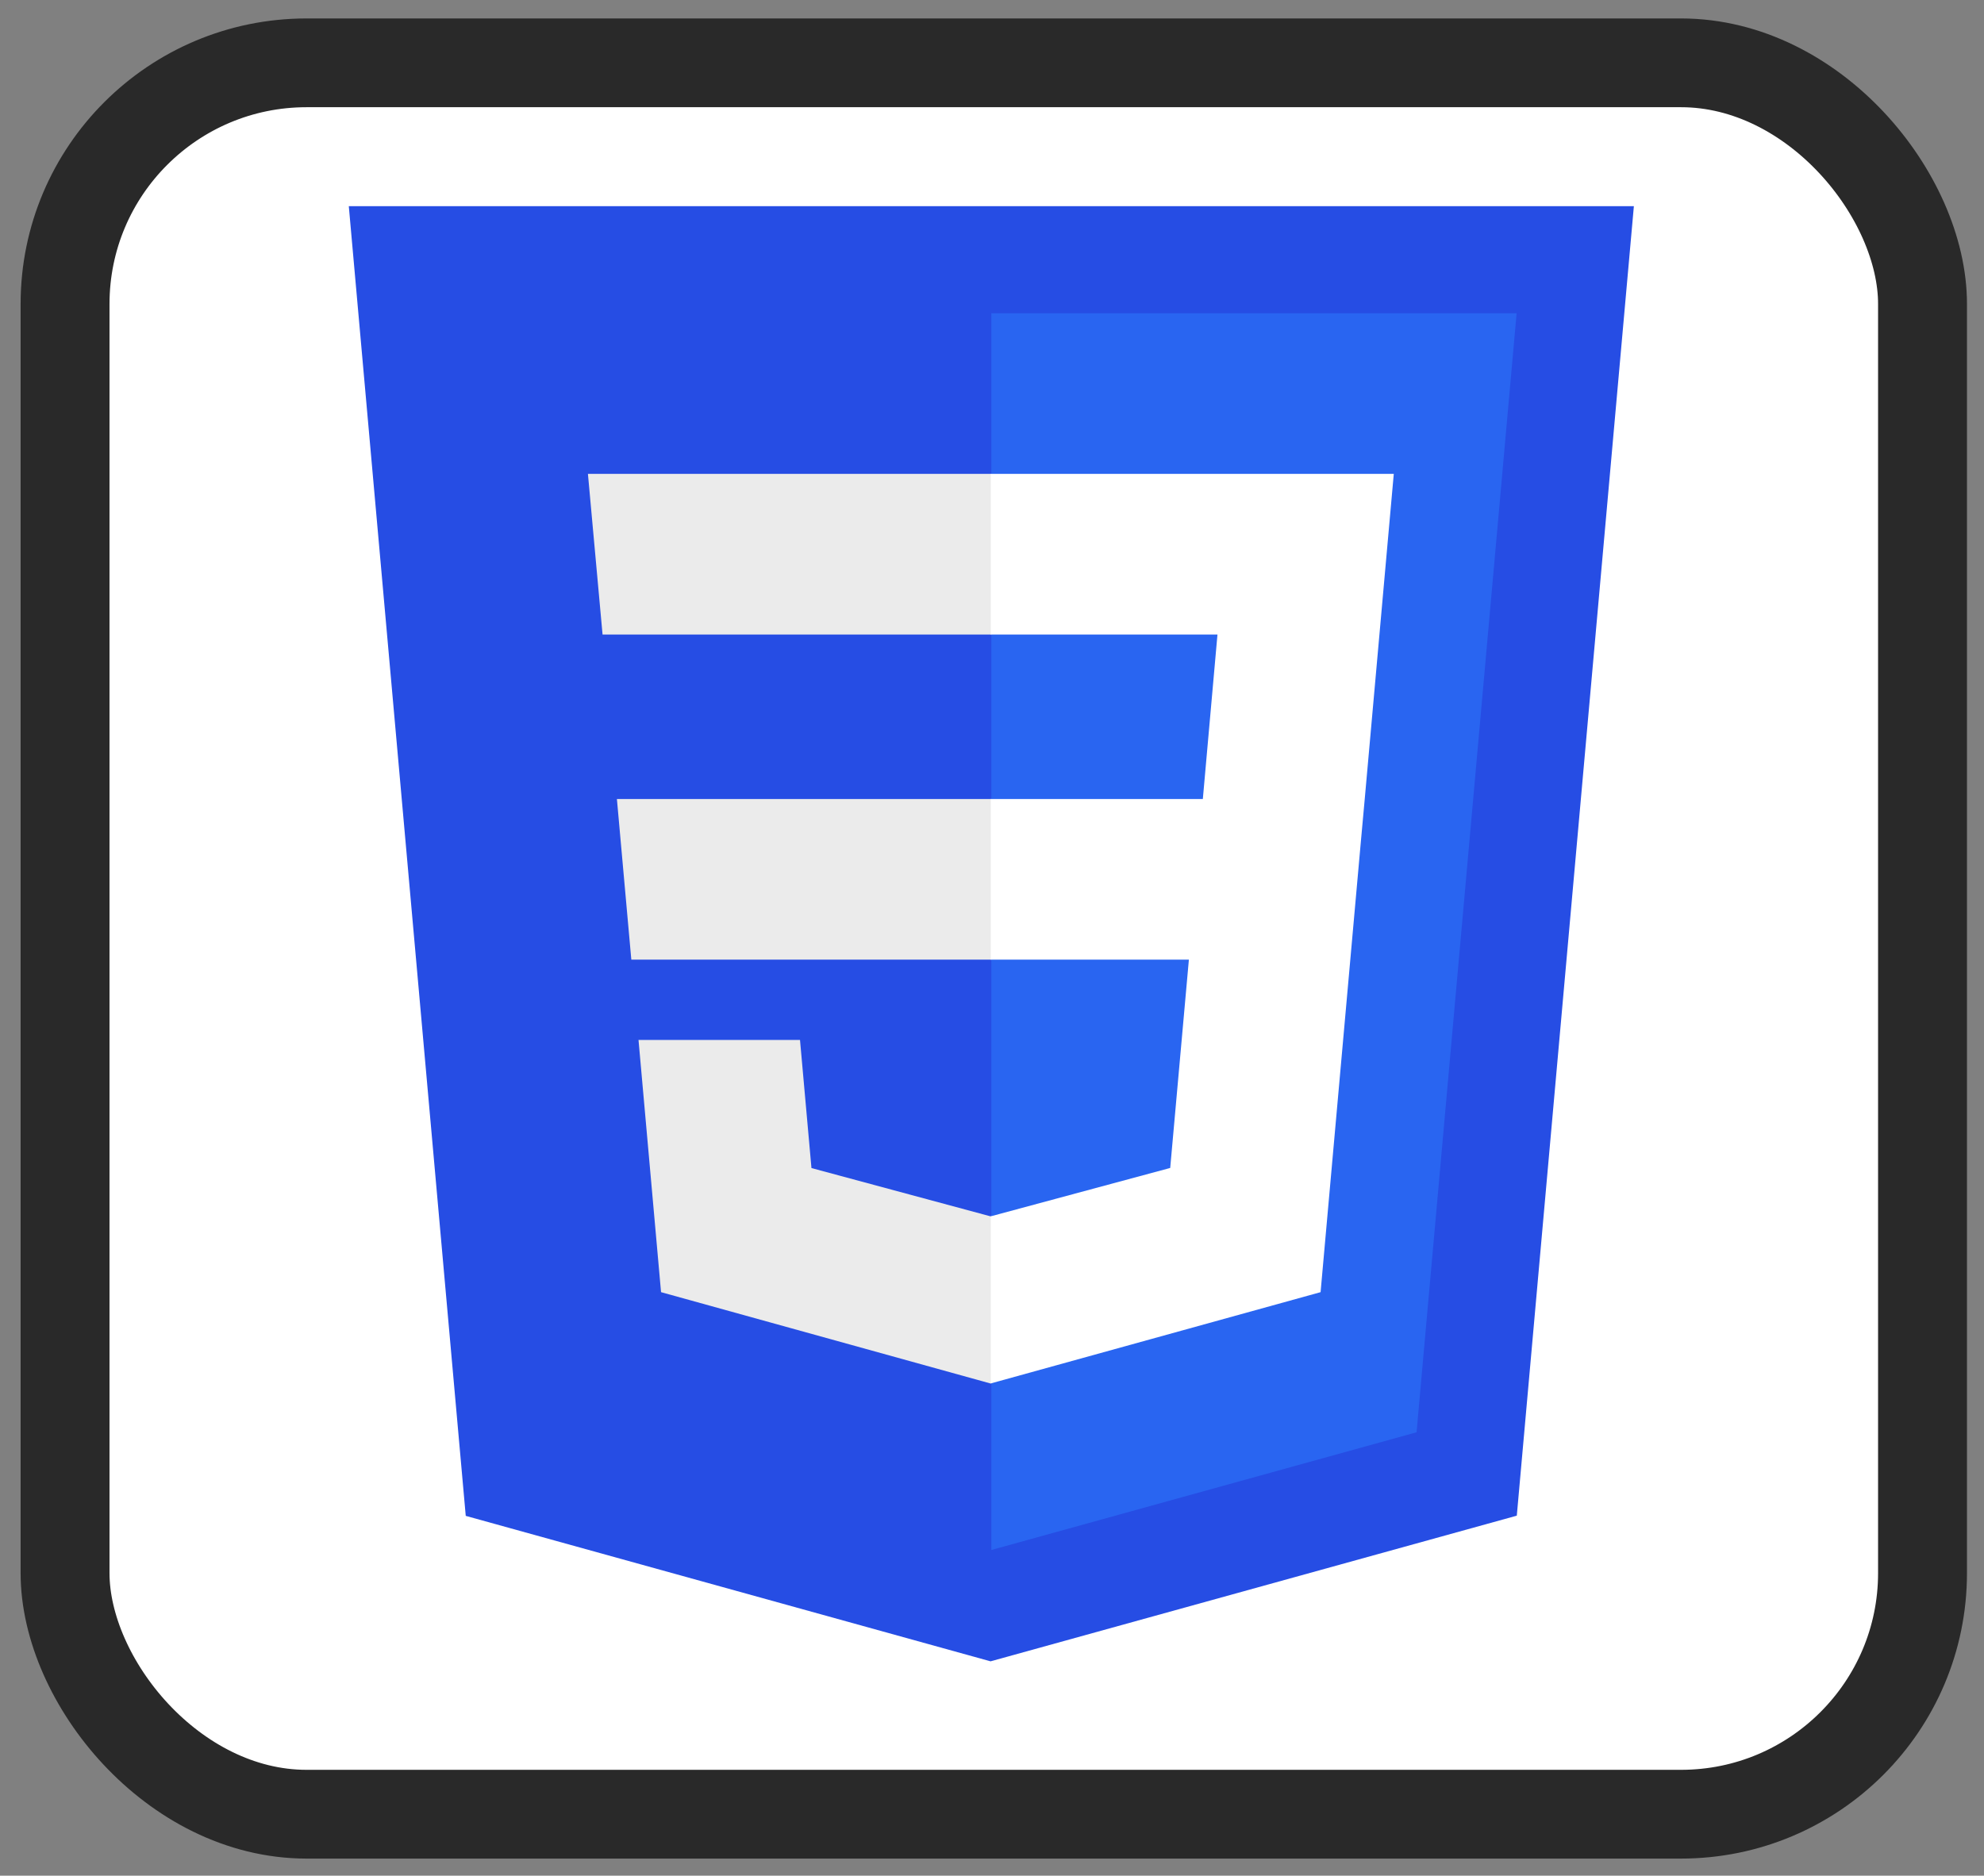 <?xml version="1.0" encoding="UTF-8" standalone="no"?>
<!-- Created with Inkscape (http://www.inkscape.org/) -->

<svg
   width="55"
   height="52"
   viewBox="0 0 14.552 13.758"
   version="1.1"
   id="svg9867"
   inkscape:export-filename="../../../../j-alarcon/img/icons/html.png"
   inkscape:export-xdpi="96"
   inkscape:export-ydpi="96"
   inkscape:version="1.2 (1:1.2+202206011327+fc4e4096c5)"
   sodipodi:docname="css.svg"
   xmlns:inkscape="http://www.inkscape.org/namespaces/inkscape"
   xmlns:sodipodi="http://sodipodi.sourceforge.net/DTD/sodipodi-0.dtd"
   xmlns="http://www.w3.org/2000/svg"
   xmlns:svg="http://www.w3.org/2000/svg">
  <rect x="0" y="0" width="14.552" height="13.758" fill="#808080" stroke="none"/>
  <sodipodi:namedview
     id="namedview9869"
     pagecolor="#ffffff"
     bordercolor="#000000"
     borderopacity="0.25"
     inkscape:showpageshadow="2"
     inkscape:pageopacity="0.0"
     inkscape:pagecheckerboard="0"
     inkscape:deskcolor="#d1d1d1"
     inkscape:document-units="mm"
     showgrid="false"
     inkscape:zoom="11.516947"
     inkscape:cx="24.398827"
     inkscape:cy="24.051512"
     inkscape:window-width="1920"
     inkscape:window-height="949"
     inkscape:window-x="1920"
     inkscape:window-y="27"
     inkscape:window-maximized="1"
     inkscape:current-layer="layer1"
     showguides="true">
    <sodipodi:guide
       position="0.138,6.522"
       orientation="1,0"
       id="guide31099"
       inkscape:locked="false" />
    <sodipodi:guide
       position="9.396,13.639"
       orientation="0,-1"
       id="guide31101"
       inkscape:locked="false" />
    <sodipodi:guide
       position="14.414,7.533"
       orientation="1,0"
       id="guide31103"
       inkscape:locked="false" />
    <sodipodi:guide
       position="10.476,0.12"
       orientation="0,-1"
       id="guide31105"
       inkscape:locked="false" />
  </sodipodi:namedview>
  <defs
     id="defs9864" />
  <g
     inkscape:label="Capa 1"
     inkscape:groupmode="layer"
     id="layer1">
    <g
       id="g209319"
       transform="matrix(1.328,0,0,1.326,46.584,-144.43)">
      <rect
         style="fill:#ffffff;fill-opacity:1;stroke:#292929;stroke-width:0.491;stroke-opacity:1"
         id="rect120393-1-7-3-6-2-2-6-0-1-3-3-2"
         width="10.259"
         height="9.688"
         x="-34.719"
         y="109.269"
         ry="1.334" />
      <g
         id="g209301"
         transform="matrix(1.151,0,0,1.151,-51.281,-37.589)">
        <polygon
           id="polygon2989"
           points="437.367,100.62 404.321,470.819 255.778,512 107.644,470.877 74.633,100.62 "
           style="fill:#264de4"
           transform="matrix(0.017,0,0,0.017,14.482,126.57)" />
        <polygon
           id="polygon2991"
           points="256,130.894 256,480.523 376.03,447.246 404.27,130.894 "
           style="fill:#2965f1"
           transform="matrix(0.017,0,0,0.017,14.482,126.57)" />
        <polygon
           id="polygon2993"
           points="256,313.627 256,268.217 150.31,268.217 154.38,313.627 "
           style="fill:#ebebeb"
           transform="matrix(0.017,0,0,0.017,14.482,126.57)" />
        <polygon
           id="polygon2995"
           points="256,176.305 255.843,176.305 142.132,176.305 146.26,221.716 256,221.716 "
           style="fill:#ebebeb"
           transform="matrix(0.017,0,0,0.017,14.482,126.57)" />
        <polygon
           id="polygon2997"
           points="255.801,386.206 205.227,372.55 201.994,336.333 177.419,336.333 156.409,336.333 162.771,407.634 255.791,433.457 256,433.399 256,386.153 "
           style="fill:#ebebeb"
           transform="matrix(0.017,0,0,0.017,14.482,126.57)" />
        <polygon
           id="polygon3005"
           points="349.62,399.962 360.291,280.411 361.399,268.217 369.597,176.305 255.843,176.305 255.843,221.716 319.831,221.716 315.699,268.217 255.843,268.217 255.843,313.627 311.761,313.627 306.49,372.521 255.843,386.191 255.843,433.435 348.937,407.634 "
           style="fill:#ffffff"
           transform="matrix(0.017,0,0,0.017,14.482,126.57)" />
      </g>
    </g>
  </g>
</svg>
